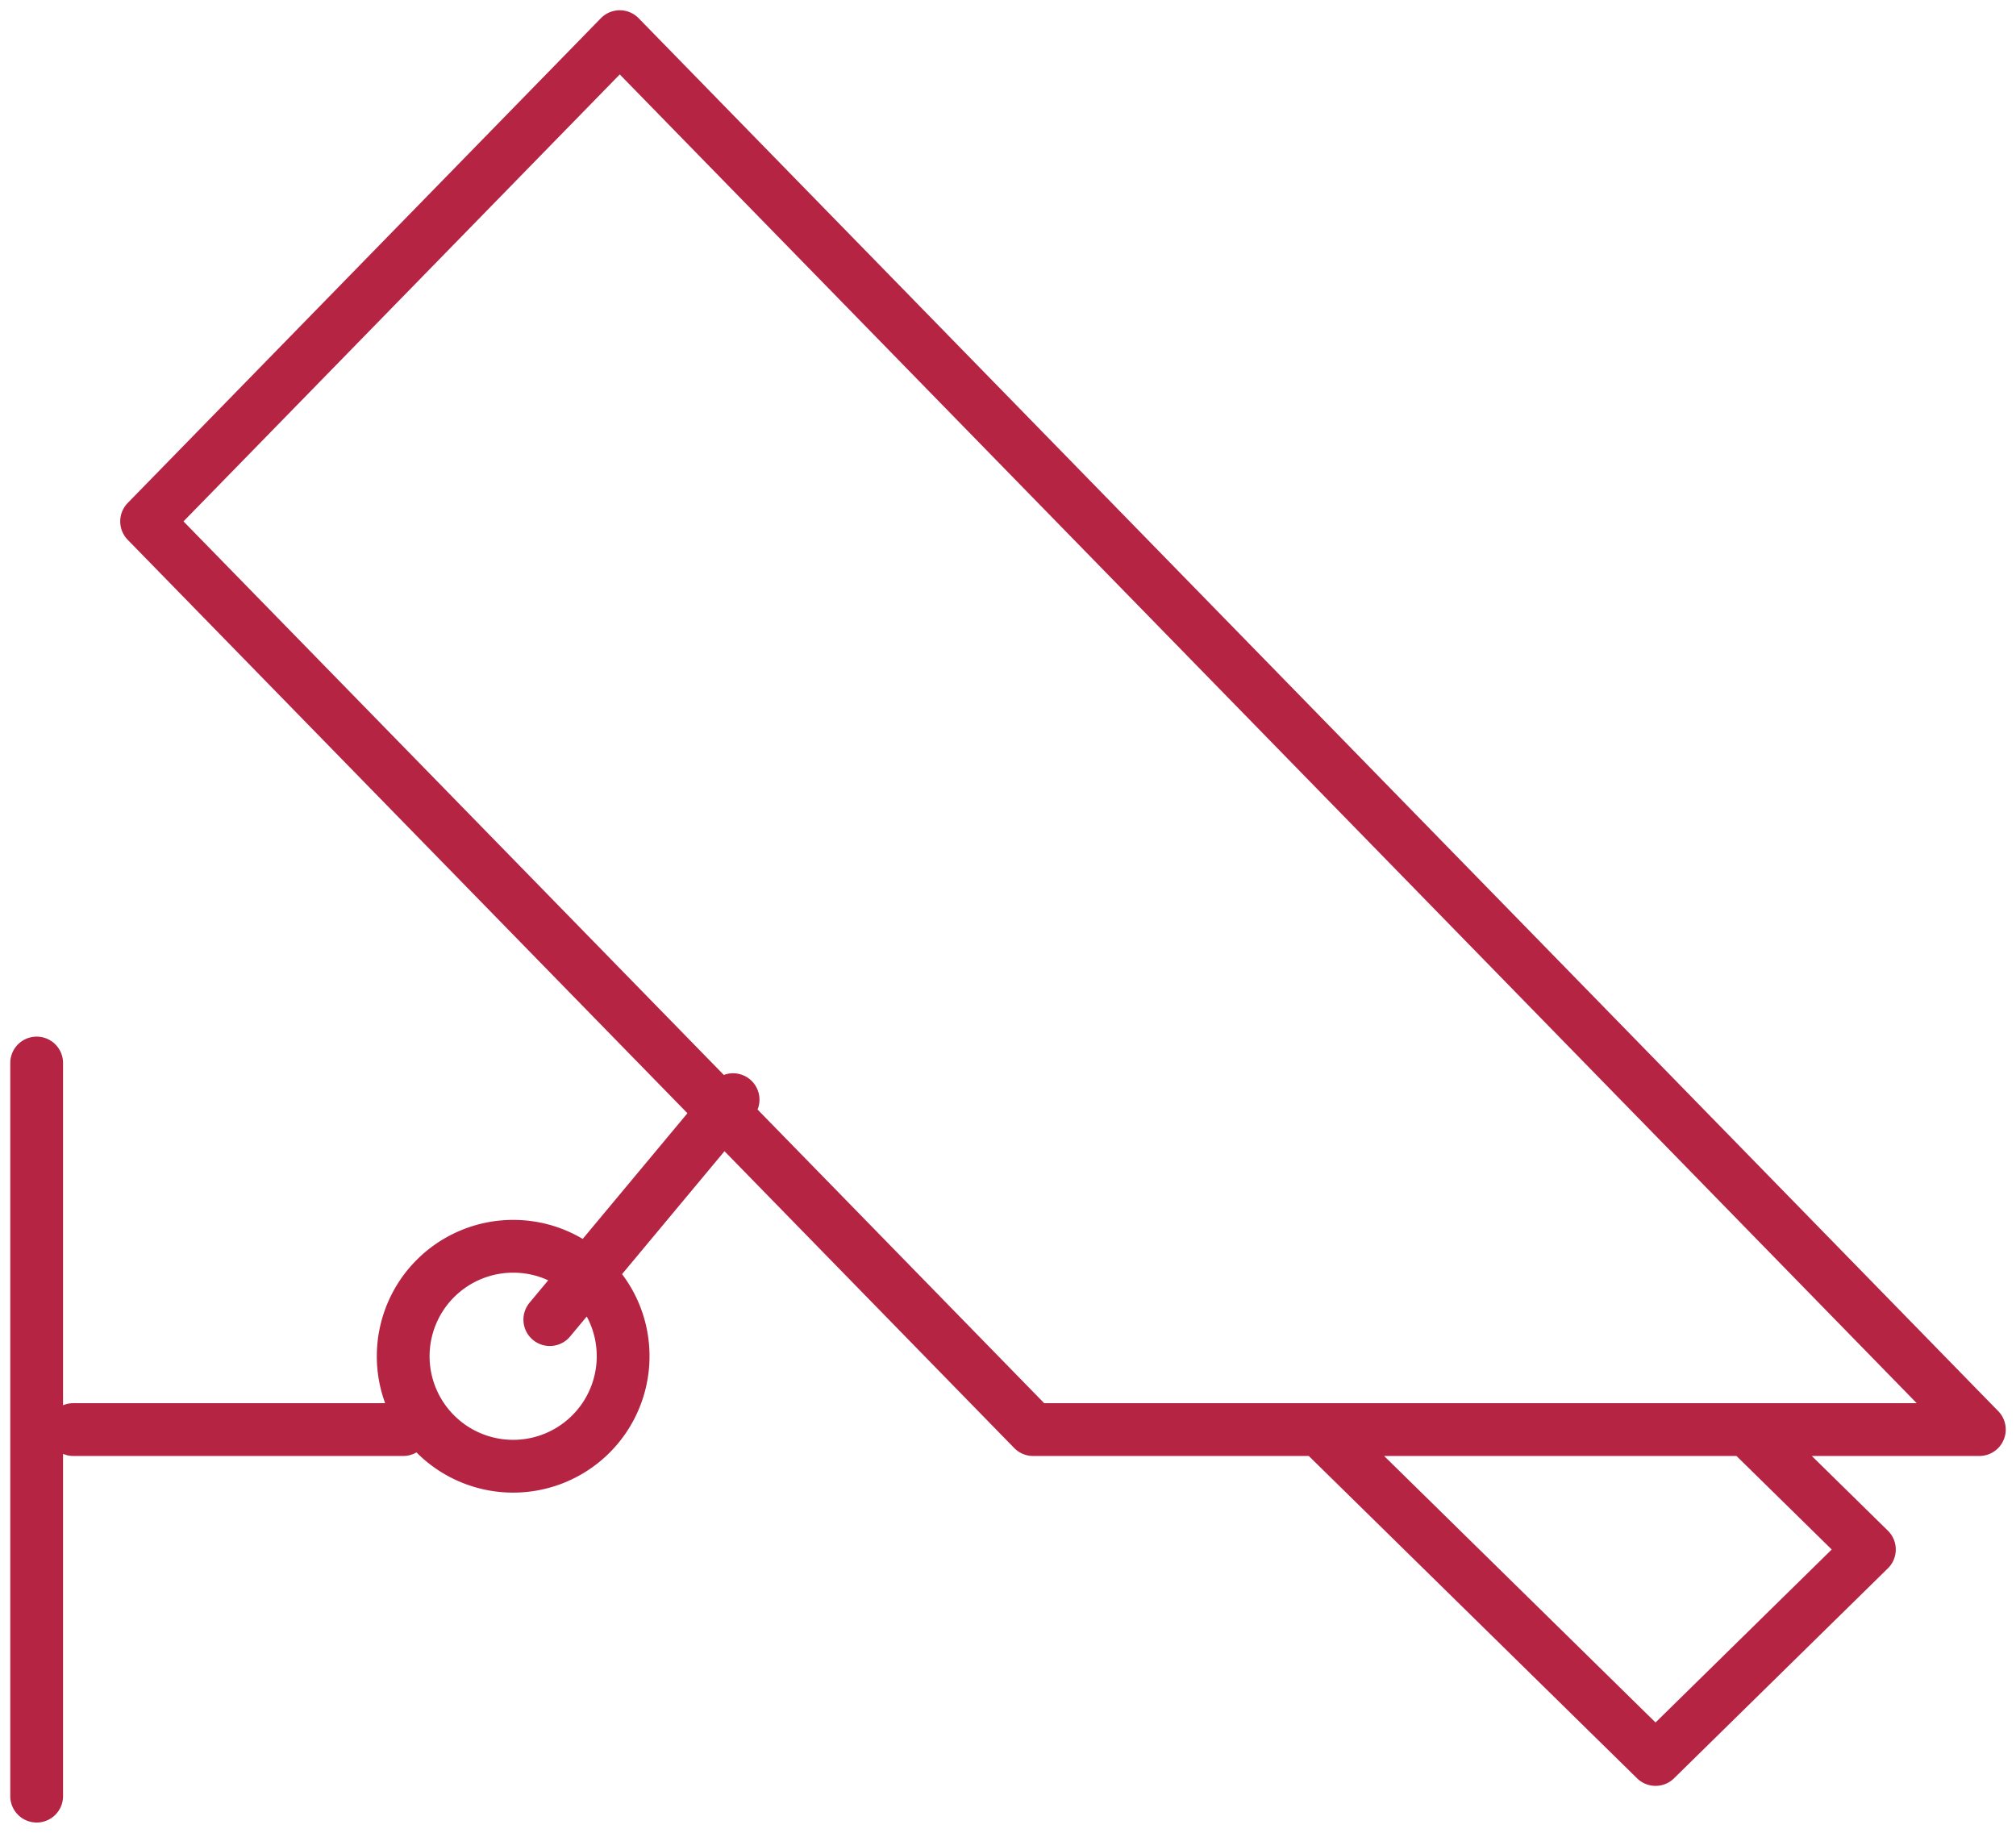 <svg xmlns="http://www.w3.org/2000/svg" width="55" height="50" viewBox="0 0 55 50">
    <g fill="none" fill-rule="evenodd" stroke="#B52543" stroke-linecap="round" stroke-linejoin="round" stroke-width="1.44">
        <path d="M1 49V29M17 37c0-1.657-1.341-3-2.998-3A3 3 0 1 0 17 37zM2 39h9M20 30l-5 6M4 14.224L28.184 39H54L16.908 1zM36 39l9.166 9L51 42.272 47.668 39"/>
    </g>
</svg>
